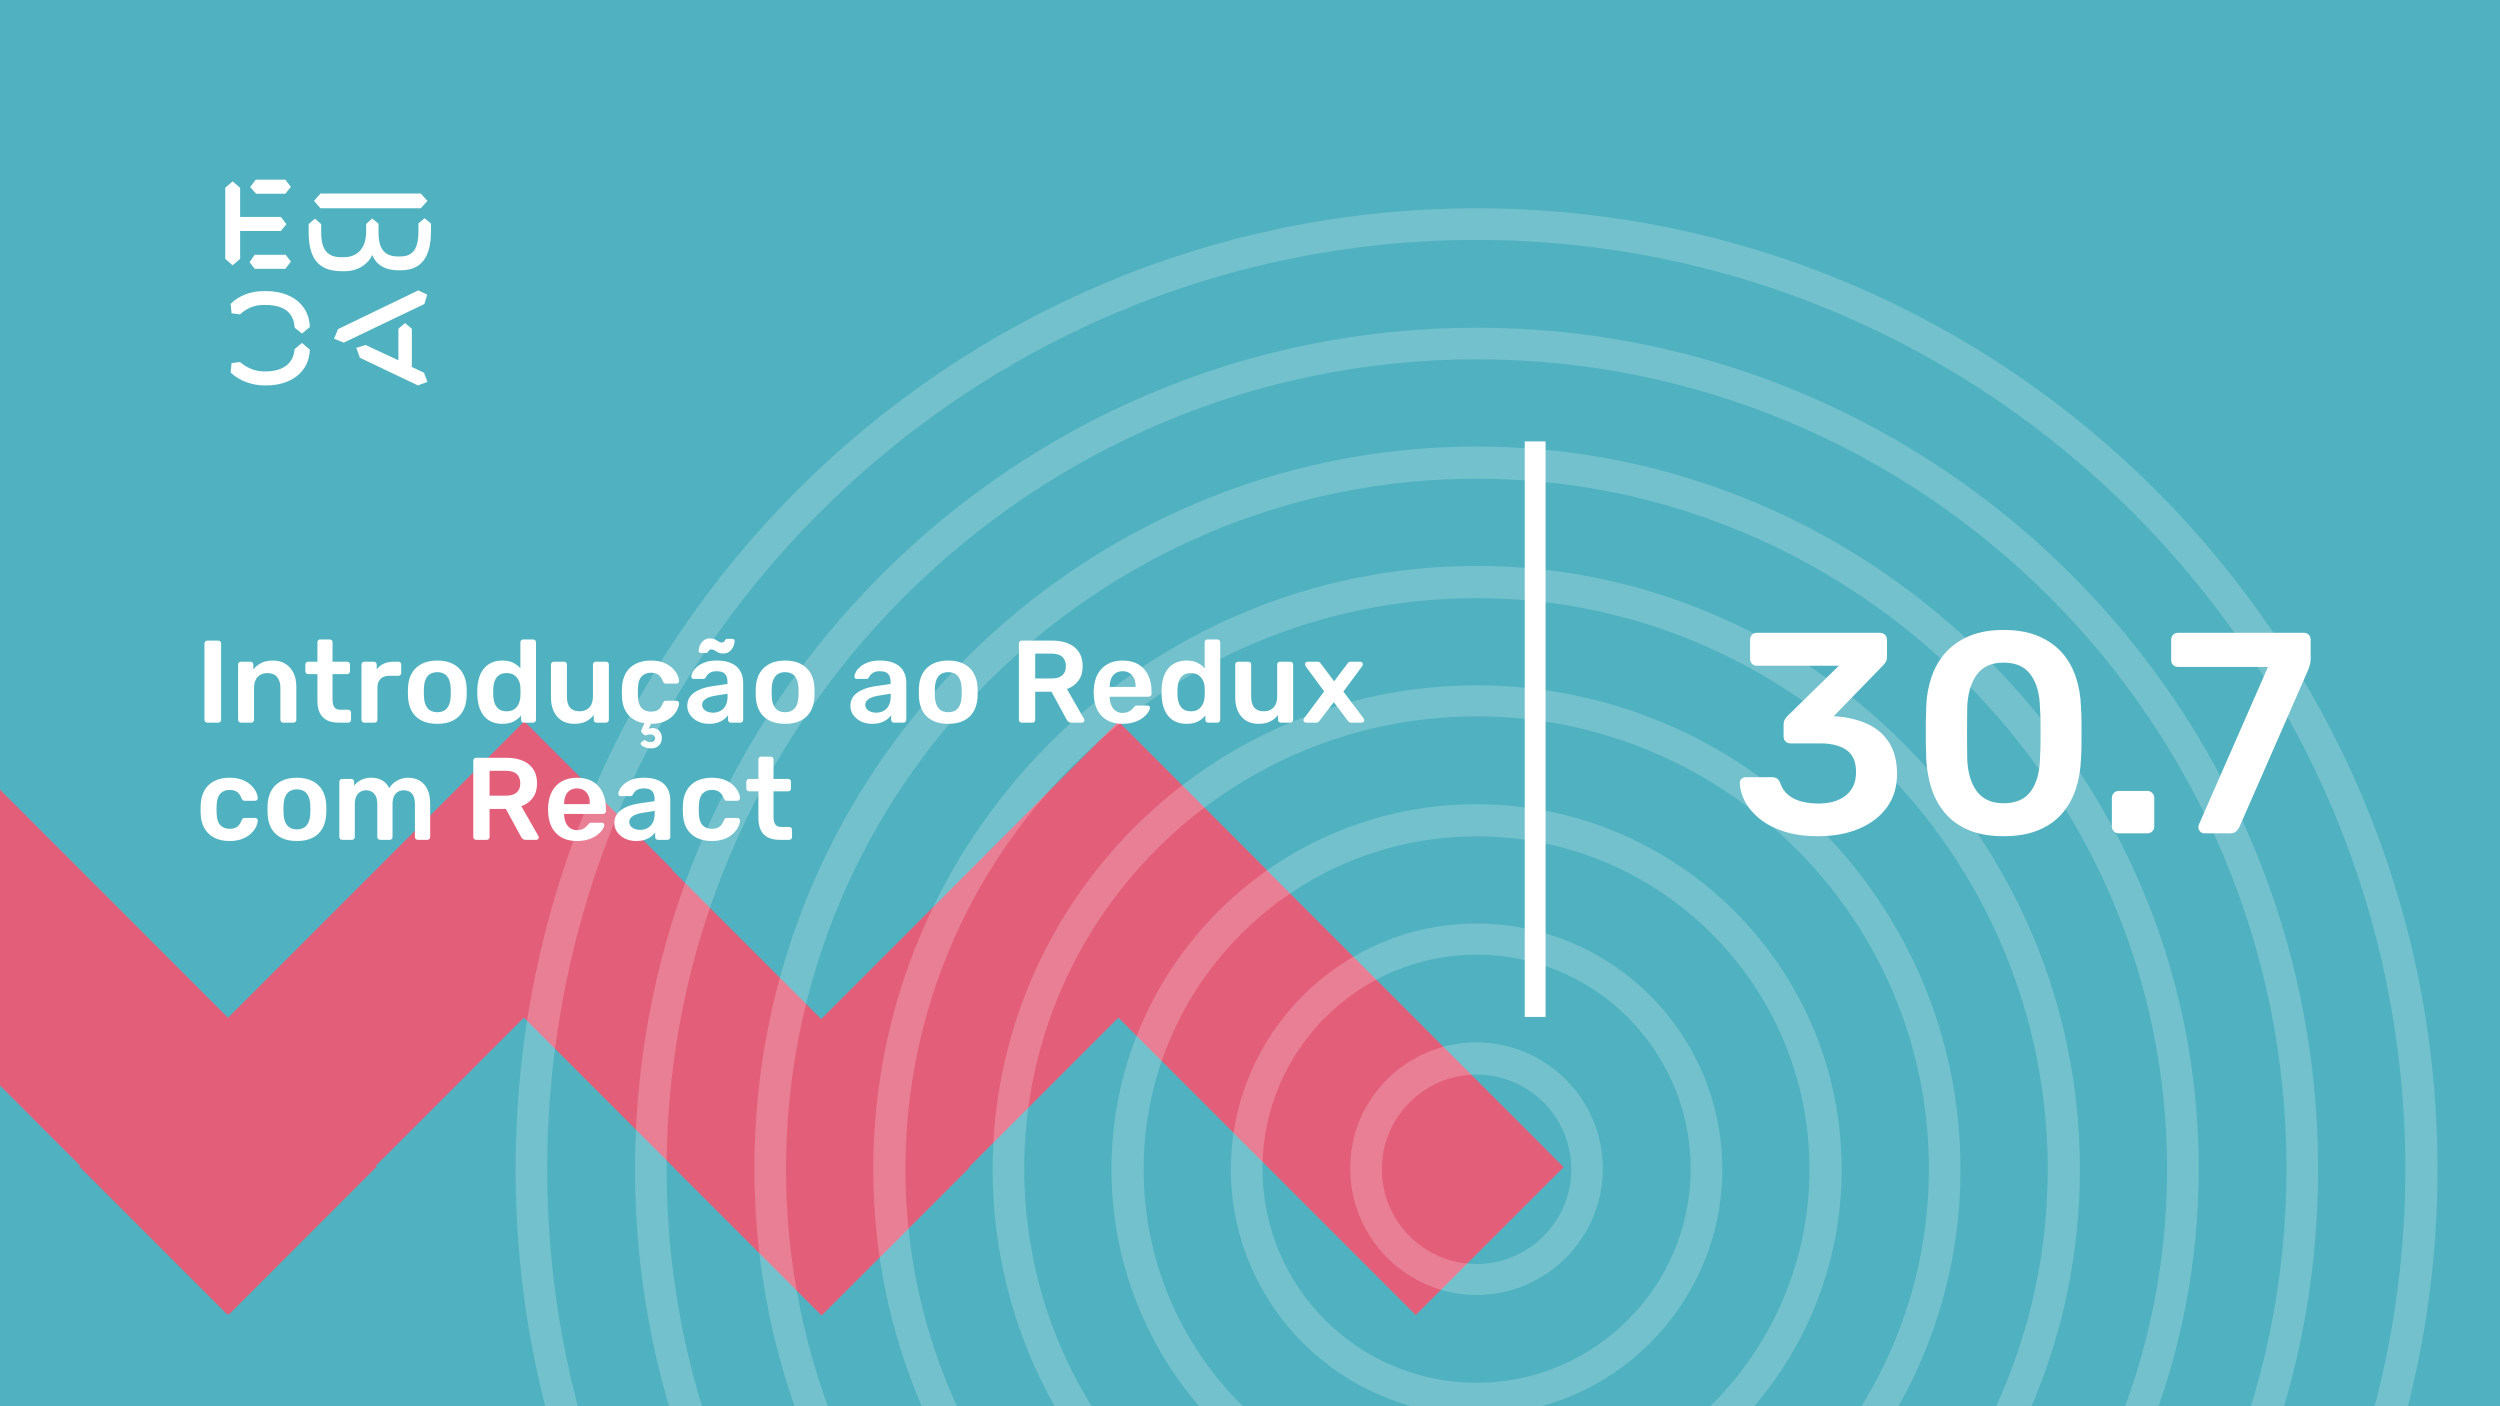 <svg xmlns="http://www.w3.org/2000/svg" version="1.1" xmlns:xlink="http://www.w3.org/1999/xlink" xmlns:svgjs="http://svgjs.dev/svgjs" viewBox="0 0 1920 1080" id="2cc23d34-5563-461c-b1de-56e18ca9377d"><g><rect width="1920" height="1080" fill="#50b2c0"/></g><g fill="#e35f79"><path d="M745.478 668.096L1087.28 1009.97L1200.88 896.347L859.076 554.473L745.478 668.096Z"/><path d="M858.951 554.294L517.152 896.168L630.75 1009.79L972.549 667.917L858.951 554.294Z"/><path d="M289.239 668.391L631.038 1010.27L744.636 896.643L402.837 554.769L289.239 668.391Z"/><path d="M402.706 554L60.907 895.874L174.505 1009.5L516.304 667.623L402.706 554Z"/><path d="M-166 667.682L175.799 1009.56L289.397 895.933L-52.402 554.059L-166 667.682Z"/></g><g fill="#ffffff" opacity="0.2"><path d="M1134 160C1540.91 160 1872 491.086 1872 898C1872 1304.91 1540.91 1636 1134 1636C727.086 1635.56 396 1304.91 396 898C396 491.086 727.086 160 1134 160ZM1134 1611.31C1527.25 1611.31 1847.31 1291.25 1847.31 898C1847.31 504.753 1527.25 184.247 1134 184.247C740.753 184.247 420.247 504.312 420.247 898C420.247 1291.69 740.312 1611.31 1134 1611.31Z"/><path d="M1134 251.699C1490.22 251.699 1780.3 541.785 1780.3 898C1780.3 1254.22 1490.22 1544.3 1134 1544.3C777.785 1544.3 487.699 1254.22 487.699 898C487.699 541.785 777.344 251.699 1134 251.699ZM1134 1519.61C1476.99 1519.61 1756.05 1240.55 1756.05 897.559C1756.05 554.57 1476.99 275.947 1134 275.947C791.011 275.947 511.946 555.011 511.946 898C511.946 1240.99 791.011 1519.61 1134 1519.61Z"/><path d="M1134 342.957C1439.96 342.957 1688.6 592.043 1688.6 897.559C1688.6 1203.52 1439.52 1452.16 1134 1452.16C828.043 1452.16 579.398 1203.08 579.398 897.559C578.957 592.043 828.043 342.957 1134 342.957ZM1134 1428.35C1426.29 1428.35 1664.35 1190.29 1664.35 898C1664.35 605.71 1426.29 367.645 1134 367.645C841.71 367.645 603.645 605.71 603.645 898C603.645 1190.29 841.269 1428.35 1134 1428.35Z"/><path d="M1134 434.656C1389.26 434.656 1597.34 642.301 1597.34 898C1597.34 1153.7 1389.7 1361.34 1134 1361.34C878.742 1361.34 670.656 1153.7 670.656 898C670.656 642.301 878.301 434.656 1134 434.656ZM1134 1336.66C1376.03 1336.66 1572.66 1139.59 1572.66 898C1572.66 656.408 1375.59 459.344 1134 459.344C891.968 459.344 695.344 656.408 695.344 898C695.344 1139.59 891.968 1336.66 1134 1336.66Z"/><path d="M1134 526.354C1339 526.354 1505.65 693 1505.65 898C1505.65 1103 1339 1269.64 1134 1269.64C929 1269.64 762.355 1103 762.355 898C762.355 693 929 526.354 1134 526.354ZM1134 1244.96C1325.33 1244.96 1481.4 1089.33 1481.4 897.559C1481.4 706.225 1325.77 550.161 1134 550.161C942.667 550.161 786.602 705.785 786.602 897.559C786.602 1089.33 942.226 1244.96 1134 1244.96Z"/><path d="M1134 617.613C1288.3 617.613 1414.39 743.258 1414.39 898C1414.39 1052.74 1288.74 1178.39 1134 1178.39C979.699 1178.39 853.613 1052.74 853.613 898C853.613 743.258 979.258 617.613 1134 617.613ZM1134 1153.7C1275.08 1153.7 1389.7 1039.08 1389.7 898C1389.7 756.925 1275.08 642.301 1134 642.301C992.925 642.301 878.301 756.925 878.301 898C878.301 1039.08 992.925 1153.7 1134 1153.7Z"/><path d="M1134 709.312C1238.04 709.312 1322.69 793.957 1322.69 898C1322.69 1002.04 1238.04 1086.69 1134 1086.69C1029.96 1086.69 945.312 1002.04 945.312 898C945.312 793.957 1029.96 709.312 1134 709.312ZM1134 1062C1224.38 1062 1298.44 988.377 1298.44 897.559C1298.44 807.183 1224.82 733.118 1134 733.118C1043.62 733.118 969.559 806.742 969.559 897.559C969.559 988.377 1043.18 1062 1134 1062Z"/><path d="M1134 800.57C1187.34 800.57 1230.99 844.215 1230.99 897.56C1230.99 950.904 1187.34 994.549 1134 994.549C1080.66 994.549 1037.01 950.904 1037.01 897.56C1036.57 844.215 1080.22 800.57 1134 800.57ZM1134 970.742C1174.12 970.742 1206.74 938.119 1206.74 898C1206.74 857.882 1174.12 825.258 1134 825.258C1093.88 825.258 1061.26 857.882 1061.26 898C1061.26 938.119 1093.88 970.742 1134 970.742Z"/></g><g><path d="M178.635 139.281L184.422 144.246V166.626H215.704L219.958 172.147L215.69 177.397H184.422V198.795L178.635 203.747L173 198.795V144.232L178.635 139.281ZM195.554 195.68H219.406L223.397 200.915L219.143 206.45H195.554L191.7 201.342L195.554 195.68ZM196.382 138H219.129L223.383 143.52L219.129 148.77H196.659L192.115 143.677L196.382 138ZM323.155 148.628L328.251 154.291L323.155 159.968H246.13L241.172 154.291L246.13 148.628H323.155ZM237.043 172.147L241.849 167.893L246.669 172.147V178.393C246.669 188.879 249.417 197.515 261.668 197.515H264.14C275.147 197.515 281.197 189.86 281.197 177.952V172.005L285.879 167.75L290.699 171.862V178.379C290.699 189.007 293.723 196.946 305.56 196.946H307.618C319.178 196.946 321.235 187.869 321.373 177.952V171.578L326.056 167.608L331 171.72V178.094C330.862 191.838 327.285 207.574 308.032 207.574H305.974C294.552 207.574 288.365 202.324 285.892 195.808C283.006 202.466 275.299 208.286 264.844 208.286H262.358C242.553 208.286 237.194 195.964 237.056 178.663V172.147H237.043ZM276.391 274.744L273.642 267.089L280.796 264.969L305.974 276.721V252.491L311.07 248.095L316.291 252.491V281.829L325.641 286.226L328.251 293.311L320.959 296L276.391 274.744ZM321.235 223.011L328.113 226.27L325.917 233.497L264.002 263.119L256.571 260.146L259.596 252.776L321.235 223.011ZM231.905 263.404L237.954 268.512C237.402 286.51 222.403 296 204.669 296H202.874C194.062 296 183.759 292.6 177.157 286.083L177.834 278.855L184.298 278.002C189.118 282.256 195.858 285.229 202.183 285.229H204.117C216.091 285.229 225.303 280.136 226.27 268.085L231.905 263.404ZM226.256 251.638C225.704 239.16 216.629 234.209 204.103 234.209H202.169C194.739 234.209 189.104 237.182 184.284 241.436L177.834 240.583L177.143 233.355C183.745 226.696 192.957 223.58 202.597 223.58H204.517C222.403 223.58 237.402 232.942 237.94 251.211L231.891 256.176L226.256 251.638Z" fill="#ffffff"/></g><path d="M1171 781L1171 339L1187 339L1187 781L1171 781Z" fill="#ffffff"/><g fill="#ffffff" id="info-group"><path d="M167.64 555L159.18 555Q158.28 555 157.65 554.37Q157.02 553.74 157.02 552.84L157.02 552.84L157.02 494.16Q157.02 493.26 157.65 492.63Q158.28 492 159.18 492L159.18 492L167.64 492Q168.63 492 169.215 492.63Q169.8 493.26 169.8 494.16L169.8 494.16L169.8 552.84Q169.8 553.74 169.215 554.37Q168.63 555 167.64 555L167.64 555ZM192.93 555L185.01 555Q184.11 555 183.48 554.37Q182.85 553.74 182.85 552.84L182.85 552.84L182.85 510.36Q182.85 509.46 183.48 508.83Q184.11 508.2 185.01 508.2L185.01 508.2L192.39 508.2Q193.29 508.2 193.92 508.83Q194.55 509.46 194.55 510.36L194.55 510.36L194.55 514.05Q196.89 511.17 200.535 509.235Q204.18 507.3 209.58 507.3L209.58 507.3Q215.07 507.3 219.12 509.775Q223.17 512.25 225.375 516.75Q227.58 521.25 227.58 527.55L227.58 527.55L227.58 552.84Q227.58 553.74 226.95 554.37Q226.32 555 225.42 555L225.42 555L217.5 555Q216.6 555 215.97 554.37Q215.34 553.74 215.34 552.84L215.34 552.84L215.34 528.09Q215.34 522.87 212.775 519.9Q210.21 516.93 205.35 516.93L205.35 516.93Q200.67 516.93 197.88 519.9Q195.09 522.87 195.09 528.09L195.09 528.09L195.09 552.84Q195.09 553.74 194.46 554.37Q193.83 555 192.93 555L192.93 555ZM267.45 555L260.16 555Q254.76 555 251.07 553.11Q247.38 551.22 245.58 547.485Q243.78 543.75 243.78 538.17L243.78 538.17L243.78 517.74L236.67 517.74Q235.77 517.74 235.14 517.11Q234.51 516.48 234.51 515.49L234.51 515.49L234.51 510.36Q234.51 509.46 235.14 508.83Q235.77 508.2 236.67 508.2L236.67 508.2L243.78 508.2L243.78 493.26Q243.78 492.36 244.365 491.73Q244.95 491.1 245.94 491.1L245.94 491.1L253.23 491.1Q254.13 491.1 254.76 491.73Q255.39 492.36 255.39 493.26L255.39 493.26L255.39 508.2L266.64 508.2Q267.54 508.2 268.17 508.83Q268.8 509.46 268.8 510.36L268.8 510.36L268.8 515.49Q268.8 516.48 268.17 517.11Q267.54 517.74 266.64 517.74L266.64 517.74L255.39 517.74L255.39 537.27Q255.39 540.96 256.695 543.03Q258 545.1 261.24 545.1L261.24 545.1L267.45 545.1Q268.35 545.1 268.98 545.73Q269.61 546.36 269.61 547.26L269.61 547.26L269.61 552.84Q269.61 553.74 268.98 554.37Q268.35 555 267.45 555L267.45 555ZM287.61 555L279.78 555Q278.88 555 278.25 554.37Q277.62 553.74 277.62 552.84L277.62 552.84L277.62 510.45Q277.62 509.46 278.25 508.83Q278.88 508.2 279.78 508.2L279.78 508.2L287.07 508.2Q287.97 508.2 288.645 508.83Q289.32 509.46 289.32 510.45L289.32 510.45L289.32 514.14Q291.39 511.26 294.675 509.73Q297.96 508.2 302.28 508.2L302.28 508.2L305.97 508.2Q306.96 508.2 307.545 508.83Q308.13 509.46 308.13 510.36L308.13 510.36L308.13 516.84Q308.13 517.74 307.545 518.37Q306.96 519 305.97 519L305.97 519L298.95 519Q294.63 519 292.245 521.385Q289.86 523.77 289.86 528.09L289.86 528.09L289.86 552.84Q289.86 553.74 289.23 554.37Q288.6 555 287.61 555L287.61 555ZM335.85 555.9L335.85 555.9Q328.65 555.9 323.745 553.38Q318.84 550.86 316.275 546.27Q313.71 541.68 313.35 535.56L313.35 535.56Q313.26 533.94 313.26 531.6Q313.26 529.26 313.35 527.64L313.35 527.64Q313.71 521.43 316.365 516.885Q319.02 512.34 323.925 509.82Q328.83 507.3 335.85 507.3L335.85 507.3Q342.87 507.3 347.775 509.82Q352.68 512.34 355.335 516.885Q357.99 521.43 358.35 527.64L358.35 527.64Q358.44 529.26 358.44 531.6Q358.44 533.94 358.35 535.56L358.35 535.56Q357.99 541.68 355.425 546.27Q352.86 550.86 347.955 553.38Q343.05 555.9 335.85 555.9ZM335.85 546.99L335.85 546.99Q340.62 546.99 343.23 543.975Q345.84 540.96 346.11 535.11L346.11 535.11Q346.2 533.76 346.2 531.6Q346.2 529.44 346.11 528.09L346.11 528.09Q345.84 522.24 343.23 519.225Q340.62 516.21 335.85 516.21L335.85 516.21Q331.08 516.21 328.47 519.225Q325.86 522.24 325.59 528.09L325.59 528.09Q325.5 529.44 325.5 531.6Q325.5 533.76 325.59 535.11L325.59 535.11Q325.86 540.96 328.47 543.975Q331.08 546.99 335.85 546.99ZM385.8 555.9L385.8 555.9Q381.12 555.9 377.565 554.325Q374.01 552.75 371.67 549.87Q369.33 546.99 368.07 543.075Q366.81 539.16 366.63 534.48L366.63 534.48Q366.54 532.86 366.54 531.555Q366.54 530.25 366.63 528.63L366.63 528.63Q366.81 524.13 368.025 520.26Q369.24 516.39 371.625 513.465Q374.01 510.54 377.565 508.92Q381.12 507.3 385.8 507.3L385.8 507.3Q390.66 507.3 394.035 508.965Q397.41 510.63 399.66 513.24L399.66 513.24L399.66 493.26Q399.66 492.36 400.245 491.73Q400.83 491.1 401.82 491.1L401.82 491.1L409.47 491.1Q410.37 491.1 411 491.73Q411.63 492.36 411.63 493.26L411.63 493.26L411.63 552.84Q411.63 553.74 411 554.37Q410.37 555 409.47 555L409.47 555L402.36 555Q401.37 555 400.785 554.37Q400.2 553.74 400.2 552.84L400.2 552.84L400.2 549.51Q397.95 552.3 394.485 554.1Q391.02 555.9 385.8 555.9ZM389.13 546.27L389.13 546.27Q392.91 546.27 395.16 544.56Q397.41 542.85 398.49 540.195Q399.57 537.54 399.66 534.75L399.66 534.75Q399.75 533.13 399.75 531.285Q399.75 529.44 399.66 527.82L399.66 527.82Q399.57 525.12 398.4 522.645Q397.23 520.17 394.98 518.55Q392.73 516.93 389.13 516.93L389.13 516.93Q385.35 516.93 383.145 518.595Q380.94 520.26 379.95 522.96Q378.96 525.66 378.78 528.9L378.78 528.9Q378.69 531.6 378.78 534.3L378.78 534.3Q378.96 537.54 379.95 540.24Q380.94 542.94 383.145 544.605Q385.35 546.27 389.13 546.27ZM440.97 555.9L440.97 555.9Q435.48 555.9 431.475 553.425Q427.47 550.95 425.31 546.405Q423.15 541.86 423.15 535.65L423.15 535.65L423.15 510.36Q423.15 509.46 423.78 508.83Q424.41 508.2 425.31 508.2L425.31 508.2L433.23 508.2Q434.22 508.2 434.805 508.83Q435.39 509.46 435.39 510.36L435.39 510.36L435.39 535.11Q435.39 546.27 445.2 546.27L445.2 546.27Q449.88 546.27 452.625 543.3Q455.37 540.33 455.37 535.11L455.37 535.11L455.37 510.36Q455.37 509.46 456 508.83Q456.63 508.2 457.53 508.2L457.53 508.2L465.45 508.2Q466.35 508.2 466.98 508.83Q467.61 509.46 467.61 510.36L467.61 510.36L467.61 552.84Q467.61 553.74 466.98 554.37Q466.35 555 465.45 555L465.45 555L458.16 555Q457.17 555 456.585 554.37Q456 553.74 456 552.84L456 552.84L456 549.15Q453.57 552.3 449.97 554.1Q446.37 555.9 440.97 555.9ZM499.65 574.8L499.65 574.8Q497.13 574.71 495.195 573.9Q493.26 573.09 492.405 572.01Q491.55 570.93 492.45 570.21L492.45 570.21L493.98 568.86Q494.79 568.14 495.375 568.455Q495.96 568.77 496.905 569.355Q497.85 569.94 499.65 569.94L499.65 569.94Q501 569.94 501.99 569.085Q502.98 568.23 502.98 566.88L502.98 566.88Q502.98 565.62 502.035 564.81Q501.09 564 499.65 564L499.65 564Q498.39 564 497.49 564.315Q496.59 564.63 495.87 564.765Q495.15 564.9 494.43 564.18L494.43 564.18L492.81 562.56Q492.27 561.93 492.45 561.255Q492.63 560.58 492.99 559.77L492.99 559.77L494.88 555.45Q487.14 554.28 482.55 549.015Q477.96 543.75 477.69 535.2L477.69 535.2Q477.6 533.85 477.6 531.645Q477.6 529.44 477.69 528L477.69 528Q477.96 521.43 480.705 516.795Q483.45 512.16 488.355 509.73Q493.26 507.3 499.74 507.3L499.74 507.3Q505.5 507.3 509.55 508.875Q513.6 510.45 516.21 512.925Q518.82 515.4 520.125 518.055Q521.43 520.71 521.52 522.87L521.52 522.87Q521.61 523.86 520.935 524.445Q520.26 525.03 519.36 525.03L519.36 525.03L511.44 525.03Q510.54 525.03 510.045 524.58Q509.55 524.13 509.1 523.23L509.1 523.23Q507.75 519.63 505.545 518.145Q503.34 516.66 499.92 516.66L499.92 516.66Q495.42 516.66 492.765 519.495Q490.11 522.33 489.93 528.45L489.93 528.45Q489.75 531.87 489.93 534.75L489.93 534.75Q490.11 540.96 492.765 543.75Q495.42 546.54 499.92 546.54L499.92 546.54Q503.43 546.54 505.59 545.055Q507.75 543.57 509.1 539.97L509.1 539.97Q509.55 539.07 510.045 538.62Q510.54 538.17 511.44 538.17L511.44 538.17L519.36 538.17Q520.26 538.17 520.935 538.755Q521.61 539.34 521.52 540.33L521.52 540.33Q521.43 542.31 520.17 544.965Q518.91 547.62 516.39 550.095Q513.87 552.57 509.82 554.235Q505.77 555.9 500.01 555.9L500.01 555.9L498.12 559.77Q498.66 559.5 499.605 559.32Q500.55 559.14 501.27 559.14L501.27 559.14Q504.42 559.14 506.355 561.3Q508.29 563.46 508.29 566.79L508.29 566.79Q508.29 570.21 506.04 572.55Q503.79 574.89 499.65 574.8ZM544.47 555.9L544.47 555.9Q539.79 555.9 536.01 554.055Q532.23 552.21 530.025 549.105Q527.82 546 527.82 542.13L527.82 542.13Q527.82 535.83 532.95 532.095Q538.08 528.36 546.36 527.1L546.36 527.1L558.69 525.3L558.69 523.41Q558.69 519.63 556.8 517.56Q554.91 515.49 550.32 515.49L550.32 515.49Q547.08 515.49 545.055 516.795Q543.03 518.1 542.04 520.26L542.04 520.26Q541.32 521.43 539.97 521.43L539.97 521.43L532.86 521.43Q531.87 521.43 531.375 520.89Q530.88 520.35 530.88 519.45L530.88 519.45Q530.97 518.01 532.095 515.94Q533.22 513.87 535.515 511.935Q537.81 510 541.5 508.65Q545.19 507.3 550.41 507.3L550.41 507.3Q556.08 507.3 559.995 508.695Q563.91 510.09 566.25 512.43Q568.59 514.77 569.67 517.92Q570.75 521.07 570.75 524.58L570.75 524.58L570.75 552.84Q570.75 553.74 570.12 554.37Q569.49 555 568.59 555L568.59 555L561.3 555Q560.31 555 559.725 554.37Q559.14 553.74 559.14 552.84L559.14 552.84L559.14 549.33Q557.97 550.95 555.99 552.48Q554.01 554.01 551.175 554.955Q548.34 555.9 544.47 555.9ZM547.53 547.35L547.53 547.35Q550.68 547.35 553.245 546Q555.81 544.65 557.295 541.815Q558.78 538.98 558.78 534.66L558.78 534.66L558.78 532.77L549.78 534.21Q544.47 535.02 541.86 536.82Q539.25 538.62 539.25 541.23L539.25 541.23Q539.25 543.21 540.465 544.605Q541.68 546 543.57 546.675Q545.46 547.35 547.53 547.35ZM555.36 501.9L555.36 501.9Q553.02 501.9 551.58 501.135Q550.14 500.37 548.925 499.56Q547.71 498.75 546.27 498.75L546.27 498.75Q545.1 498.75 544.605 499.425Q544.11 500.1 543.66 500.775Q543.21 501.45 542.22 501.45L542.22 501.45L538.08 501.45Q537.45 501.45 537 501Q536.55 500.55 536.55 499.92L536.55 499.92Q536.55 498.57 537.045 496.905Q537.54 495.24 538.62 493.71Q539.7 492.18 541.365 491.235Q543.03 490.29 545.28 490.29L545.28 490.29Q547.71 490.29 549.15 491.055Q550.59 491.82 551.805 492.63Q553.02 493.44 554.46 493.44L554.46 493.44Q555.63 493.44 556.125 492.72Q556.62 492 557.07 491.325Q557.52 490.65 558.51 490.65L558.51 490.65L562.65 490.65Q563.37 490.65 563.775 491.145Q564.18 491.64 564.18 492.27L564.18 492.27Q564.18 493.62 563.685 495.285Q563.19 496.95 562.11 498.48Q561.03 500.01 559.365 500.955Q557.7 501.9 555.36 501.9ZM602.97 555.9L602.97 555.9Q595.77 555.9 590.865 553.38Q585.96 550.86 583.395 546.27Q580.83 541.68 580.47 535.56L580.47 535.56Q580.38 533.94 580.38 531.6Q580.38 529.26 580.47 527.64L580.47 527.64Q580.83 521.43 583.485 516.885Q586.14 512.34 591.045 509.82Q595.95 507.3 602.97 507.3L602.97 507.3Q609.99 507.3 614.895 509.82Q619.8 512.34 622.455 516.885Q625.11 521.43 625.47 527.64L625.47 527.64Q625.56 529.26 625.56 531.6Q625.56 533.94 625.47 535.56L625.47 535.56Q625.11 541.68 622.545 546.27Q619.98 550.86 615.075 553.38Q610.17 555.9 602.97 555.9ZM602.97 546.99L602.97 546.99Q607.74 546.99 610.35 543.975Q612.96 540.96 613.23 535.11L613.23 535.11Q613.32 533.76 613.32 531.6Q613.32 529.44 613.23 528.09L613.23 528.09Q612.96 522.24 610.35 519.225Q607.74 516.21 602.97 516.21L602.97 516.21Q598.2 516.21 595.59 519.225Q592.98 522.24 592.71 528.09L592.71 528.09Q592.62 529.44 592.62 531.6Q592.62 533.76 592.71 535.11L592.71 535.11Q592.98 540.96 595.59 543.975Q598.2 546.99 602.97 546.99ZM669.75 555.9L669.75 555.9Q665.07 555.9 661.29 554.055Q657.51 552.21 655.305 549.105Q653.1 546 653.1 542.13L653.1 542.13Q653.1 535.83 658.23 532.095Q663.36 528.36 671.64 527.1L671.64 527.1L683.97 525.3L683.97 523.41Q683.97 519.63 682.08 517.56Q680.19 515.49 675.6 515.49L675.6 515.49Q672.36 515.49 670.335 516.795Q668.31 518.1 667.32 520.26L667.32 520.26Q666.6 521.43 665.25 521.43L665.25 521.43L658.14 521.43Q657.15 521.43 656.655 520.89Q656.16 520.35 656.16 519.45L656.16 519.45Q656.25 518.01 657.375 515.94Q658.5 513.87 660.795 511.935Q663.09 510 666.78 508.65Q670.47 507.3 675.69 507.3L675.69 507.3Q681.36 507.3 685.275 508.695Q689.19 510.09 691.53 512.43Q693.87 514.77 694.95 517.92Q696.03 521.07 696.03 524.58L696.03 524.58L696.03 552.84Q696.03 553.74 695.4 554.37Q694.77 555 693.87 555L693.87 555L686.58 555Q685.59 555 685.005 554.37Q684.42 553.74 684.42 552.84L684.42 552.84L684.42 549.33Q683.25 550.95 681.27 552.48Q679.29 554.01 676.455 554.955Q673.62 555.9 669.75 555.9ZM672.81 547.35L672.81 547.35Q675.96 547.35 678.525 546Q681.09 544.65 682.575 541.815Q684.06 538.98 684.06 534.66L684.06 534.66L684.06 532.77L675.06 534.21Q669.75 535.02 667.14 536.82Q664.53 538.62 664.53 541.23L664.53 541.23Q664.53 543.21 665.745 544.605Q666.96 546 668.85 546.675Q670.74 547.35 672.81 547.35ZM728.25 555.9L728.25 555.9Q721.05 555.9 716.145 553.38Q711.24 550.86 708.675 546.27Q706.11 541.68 705.75 535.56L705.75 535.56Q705.66 533.94 705.66 531.6Q705.66 529.26 705.75 527.64L705.75 527.64Q706.11 521.43 708.765 516.885Q711.42 512.34 716.325 509.82Q721.23 507.3 728.25 507.3L728.25 507.3Q735.27 507.3 740.175 509.82Q745.08 512.34 747.735 516.885Q750.39 521.43 750.75 527.64L750.75 527.64Q750.84 529.26 750.84 531.6Q750.84 533.94 750.75 535.56L750.75 535.56Q750.39 541.68 747.825 546.27Q745.26 550.86 740.355 553.38Q735.45 555.9 728.25 555.9ZM728.25 546.99L728.25 546.99Q733.02 546.99 735.63 543.975Q738.24 540.96 738.51 535.11L738.51 535.11Q738.6 533.76 738.6 531.6Q738.6 529.44 738.51 528.09L738.51 528.09Q738.24 522.24 735.63 519.225Q733.02 516.21 728.25 516.21L728.25 516.21Q723.48 516.21 720.87 519.225Q718.26 522.24 717.99 528.09L717.99 528.09Q717.9 529.44 717.9 531.6Q717.9 533.76 717.99 535.11L717.99 535.11Q718.26 540.96 720.87 543.975Q723.48 546.99 728.25 546.99ZM792.87 555L784.68 555Q783.78 555 783.15 554.37Q782.52 553.74 782.52 552.84L782.52 552.84L782.52 494.25Q782.52 493.26 783.15 492.63Q783.78 492 784.68 492L784.68 492L807.99 492Q818.88 492 825.18 497.04Q831.48 502.08 831.48 511.71L831.48 511.71Q831.48 518.37 828.195 522.78Q824.91 527.19 819.42 529.17L819.42 529.17L832.56 552.12Q832.83 552.66 832.83 553.11L832.83 553.11Q832.83 553.92 832.245 554.46Q831.66 555 830.94 555L830.94 555L822.75 555Q821.22 555 820.41 554.19Q819.6 553.38 819.15 552.57L819.15 552.57L807.54 531.24L795.03 531.24L795.03 552.84Q795.03 553.74 794.445 554.37Q793.86 555 792.87 555L792.87 555ZM795.03 501.99L795.03 521.07L807.72 521.07Q813.21 521.07 815.91 518.595Q818.61 516.12 818.61 511.62L818.61 511.62Q818.61 507.12 815.955 504.555Q813.3 501.99 807.72 501.99L807.72 501.99L795.03 501.99ZM862.17 555.9L862.17 555.9Q852.18 555.9 846.33 550.14Q840.48 544.38 840.03 533.76L840.03 533.76Q839.94 532.86 839.94 531.465Q839.94 530.07 840.03 529.26L840.03 529.26Q840.39 522.42 843.135 517.515Q845.88 512.61 850.74 509.955Q855.6 507.3 862.17 507.3L862.17 507.3Q869.46 507.3 874.41 510.315Q879.36 513.33 881.88 518.685Q884.4 524.04 884.4 531.06L884.4 531.06L884.4 532.95Q884.4 533.85 883.77 534.48Q883.14 535.11 882.15 535.11L882.15 535.11L852.27 535.11Q852.27 535.11 852.27 535.38Q852.27 535.65 852.27 535.83L852.27 535.83Q852.36 538.98 853.485 541.635Q854.61 544.29 856.815 545.91Q859.02 547.53 862.08 547.53L862.08 547.53Q864.6 547.53 866.31 546.765Q868.02 546 869.1 545.01Q870.18 544.02 870.63 543.39L870.63 543.39Q871.44 542.31 871.935 542.085Q872.43 541.86 873.42 541.86L873.42 541.86L881.16 541.86Q882.06 541.86 882.645 542.4Q883.23 542.94 883.14 543.75L883.14 543.75Q883.05 545.19 881.655 547.26Q880.26 549.33 877.65 551.31Q875.04 553.29 871.125 554.595Q867.21 555.9 862.17 555.9ZM852.27 527.28L852.27 527.55L872.16 527.55L872.16 527.28Q872.16 523.77 870.99 521.115Q869.82 518.46 867.57 516.975Q865.32 515.49 862.17 515.49L862.17 515.49Q859.02 515.49 856.77 516.975Q854.52 518.46 853.395 521.115Q852.27 523.77 852.27 527.28L852.27 527.28ZM911.31 555.9L911.31 555.9Q906.63 555.9 903.075 554.325Q899.52 552.75 897.18 549.87Q894.84 546.99 893.58 543.075Q892.32 539.16 892.14 534.48L892.14 534.48Q892.05 532.86 892.05 531.555Q892.05 530.25 892.14 528.63L892.14 528.63Q892.32 524.13 893.535 520.26Q894.75 516.39 897.135 513.465Q899.52 510.54 903.075 508.92Q906.63 507.3 911.31 507.3L911.31 507.3Q916.17 507.3 919.545 508.965Q922.92 510.63 925.17 513.24L925.17 513.24L925.17 493.26Q925.17 492.36 925.755 491.73Q926.34 491.1 927.33 491.1L927.33 491.1L934.98 491.1Q935.88 491.1 936.51 491.73Q937.14 492.36 937.14 493.26L937.14 493.26L937.14 552.84Q937.14 553.74 936.51 554.37Q935.88 555 934.98 555L934.98 555L927.87 555Q926.88 555 926.295 554.37Q925.71 553.74 925.71 552.84L925.71 552.84L925.71 549.51Q923.46 552.3 919.995 554.1Q916.53 555.9 911.31 555.9ZM914.64 546.27L914.64 546.27Q918.42 546.27 920.67 544.56Q922.92 542.85 924 540.195Q925.08 537.54 925.17 534.75L925.17 534.75Q925.26 533.13 925.26 531.285Q925.26 529.44 925.17 527.82L925.17 527.82Q925.08 525.12 923.91 522.645Q922.74 520.17 920.49 518.55Q918.24 516.93 914.64 516.93L914.64 516.93Q910.86 516.93 908.655 518.595Q906.45 520.26 905.46 522.96Q904.47 525.66 904.29 528.9L904.29 528.9Q904.2 531.6 904.29 534.3L904.29 534.3Q904.47 537.54 905.46 540.24Q906.45 542.94 908.655 544.605Q910.86 546.27 914.64 546.27ZM966.48 555.9L966.48 555.9Q960.99 555.9 956.985 553.425Q952.98 550.95 950.82 546.405Q948.66 541.86 948.66 535.65L948.66 535.65L948.66 510.36Q948.66 509.46 949.29 508.83Q949.92 508.2 950.82 508.2L950.82 508.2L958.74 508.2Q959.73 508.2 960.315 508.83Q960.9 509.46 960.9 510.36L960.9 510.36L960.9 535.11Q960.9 546.27 970.71 546.27L970.71 546.27Q975.39 546.27 978.135 543.3Q980.88 540.33 980.88 535.11L980.88 535.11L980.88 510.36Q980.88 509.46 981.51 508.83Q982.14 508.2 983.04 508.2L983.04 508.2L990.96 508.2Q991.86 508.2 992.49 508.83Q993.12 509.46 993.12 510.36L993.12 510.36L993.12 552.84Q993.12 553.74 992.49 554.37Q991.86 555 990.96 555L990.96 555L983.67 555Q982.68 555 982.095 554.37Q981.51 553.74 981.51 552.84L981.51 552.84L981.51 549.15Q979.08 552.3 975.48 554.1Q971.88 555.9 966.48 555.9ZM1010.94 555L1003.02 555Q1002.21 555 1001.625 554.415Q1001.04 553.83 1001.04 553.02L1001.04 553.02Q1001.04 552.75 1001.175 552.39Q1001.31 552.03 1001.67 551.49L1001.67 551.49L1016.97 530.97L1002.75 511.71Q1002.48 511.26 1002.345 510.9Q1002.21 510.54 1002.21 510.18L1002.21 510.18Q1002.21 509.37 1002.795 508.785Q1003.38 508.2 1004.19 508.2L1004.19 508.2L1012.02 508.2Q1013.1 508.2 1013.64 508.74Q1014.18 509.28 1014.45 509.73L1014.45 509.73L1024.62 523.23L1034.79 509.73Q1035.15 509.28 1035.645 508.74Q1036.14 508.2 1037.22 508.2L1037.22 508.2L1044.69 508.2Q1045.5 508.2 1046.085 508.785Q1046.67 509.37 1046.67 510.09L1046.67 510.09Q1046.67 510.54 1046.535 510.9Q1046.4 511.26 1046.13 511.71L1046.13 511.71L1031.73 531.15L1047.12 551.49Q1047.48 552.03 1047.615 552.39Q1047.75 552.75 1047.75 553.02L1047.75 553.02Q1047.75 553.83 1047.165 554.415Q1046.58 555 1045.77 555L1045.77 555L1037.58 555Q1036.59 555 1036.05 554.505Q1035.51 554.01 1035.15 553.56L1035.15 553.56L1024.35 539.25L1013.37 553.56Q1013.01 554.01 1012.515 554.505Q1012.02 555 1010.94 555L1010.94 555ZM176.19 645.9L176.19 645.9Q169.71 645.9 164.805 643.47Q159.9 641.04 157.155 636.405Q154.41 631.77 154.14 625.2L154.14 625.2Q154.05 623.85 154.05 621.645Q154.05 619.44 154.14 618L154.14 618Q154.41 611.43 157.155 606.795Q159.9 602.16 164.805 599.73Q169.71 597.3 176.19 597.3L176.19 597.3Q181.95 597.3 186 598.875Q190.05 600.45 192.66 602.925Q195.27 605.4 196.575 608.055Q197.88 610.71 197.97 612.87L197.97 612.87Q198.06 613.86 197.385 614.445Q196.71 615.03 195.81 615.03L195.81 615.03L187.89 615.03Q186.99 615.03 186.495 614.58Q186 614.13 185.55 613.23L185.55 613.23Q184.2 609.63 181.995 608.145Q179.79 606.66 176.37 606.66L176.37 606.66Q171.87 606.66 169.215 609.495Q166.56 612.33 166.38 618.45L166.38 618.45Q166.2 621.87 166.38 624.75L166.38 624.75Q166.56 630.96 169.215 633.75Q171.87 636.54 176.37 636.54L176.37 636.54Q179.88 636.54 182.04 635.055Q184.2 633.57 185.55 629.97L185.55 629.97Q186 629.07 186.495 628.62Q186.99 628.17 187.89 628.17L187.89 628.17L195.81 628.17Q196.71 628.17 197.385 628.755Q198.06 629.34 197.97 630.33L197.97 630.33Q197.88 631.95 197.115 633.975Q196.35 636 194.685 638.115Q193.02 640.23 190.5 641.985Q187.98 643.74 184.425 644.82Q180.87 645.9 176.19 645.9ZM228.03 645.9L228.03 645.9Q220.83 645.9 215.925 643.38Q211.02 640.86 208.455 636.27Q205.89 631.68 205.53 625.56L205.53 625.56Q205.44 623.94 205.44 621.6Q205.44 619.26 205.53 617.64L205.53 617.64Q205.89 611.43 208.545 606.885Q211.2 602.34 216.105 599.82Q221.01 597.3 228.03 597.3L228.03 597.3Q235.05 597.3 239.955 599.82Q244.86 602.34 247.515 606.885Q250.17 611.43 250.53 617.64L250.53 617.64Q250.62 619.26 250.62 621.6Q250.62 623.94 250.53 625.56L250.53 625.56Q250.17 631.68 247.605 636.27Q245.04 640.86 240.135 643.38Q235.23 645.9 228.03 645.9ZM228.03 636.99L228.03 636.99Q232.8 636.99 235.41 633.975Q238.02 630.96 238.29 625.11L238.29 625.11Q238.38 623.76 238.38 621.6Q238.38 619.44 238.29 618.09L238.29 618.09Q238.02 612.24 235.41 609.225Q232.8 606.21 228.03 606.21L228.03 606.21Q223.26 606.21 220.65 609.225Q218.04 612.24 217.77 618.09L217.77 618.09Q217.68 619.44 217.68 621.6Q217.68 623.76 217.77 625.11L217.77 625.11Q218.04 630.96 220.65 633.975Q223.26 636.99 228.03 636.99ZM270.33 645L262.77 645Q261.87 645 261.24 644.37Q260.61 643.74 260.61 642.84L260.61 642.84L260.61 600.36Q260.61 599.46 261.24 598.83Q261.87 598.2 262.77 598.2L262.77 598.2L269.79 598.2Q270.69 598.2 271.32 598.83Q271.95 599.46 271.95 600.36L271.95 600.36L271.95 603.42Q273.84 600.9 277.035 599.145Q280.23 597.39 284.64 597.3L284.64 597.3Q294.9 597.12 298.95 605.31L298.95 605.31Q301.02 601.71 304.935 599.505Q308.85 597.3 313.62 597.3L313.62 597.3Q318.3 597.3 322.125 599.46Q325.95 601.62 328.155 605.985Q330.36 610.35 330.36 617.01L330.36 617.01L330.36 642.84Q330.36 643.74 329.73 644.37Q329.1 645 328.2 645L328.2 645L320.82 645Q319.92 645 319.29 644.37Q318.66 643.74 318.66 642.84L318.66 642.84L318.66 617.73Q318.66 613.68 317.49 611.295Q316.32 608.91 314.34 607.92Q312.36 606.93 309.93 606.93L309.93 606.93Q307.95 606.93 305.97 607.92Q303.99 608.91 302.73 611.295Q301.47 613.68 301.47 617.73L301.47 617.73L301.47 642.84Q301.47 643.74 300.84 644.37Q300.21 645 299.31 645L299.31 645L291.93 645Q291.03 645 290.4 644.37Q289.77 643.74 289.77 642.84L289.77 642.84L289.77 617.73Q289.77 613.68 288.51 611.295Q287.25 608.91 285.27 607.92Q283.29 606.93 281.04 606.93L281.04 606.93Q278.97 606.93 276.99 607.965Q275.01 609 273.75 611.34Q272.49 613.68 272.49 617.73L272.49 617.73L272.49 642.84Q272.49 643.74 271.86 644.37Q271.23 645 270.33 645L270.33 645ZM373.83 645L365.64 645Q364.74 645 364.11 644.37Q363.48 643.74 363.48 642.84L363.48 642.84L363.48 584.25Q363.48 583.26 364.11 582.63Q364.74 582 365.64 582L365.64 582L388.95 582Q399.84 582 406.14 587.04Q412.44 592.08 412.44 601.71L412.44 601.71Q412.44 608.37 409.155 612.78Q405.87 617.19 400.38 619.17L400.38 619.17L413.52 642.12Q413.79 642.66 413.79 643.11L413.79 643.11Q413.79 643.92 413.205 644.46Q412.62 645 411.9 645L411.9 645L403.71 645Q402.18 645 401.37 644.19Q400.56 643.38 400.11 642.57L400.11 642.57L388.5 621.24L375.99 621.24L375.99 642.84Q375.99 643.74 375.405 644.37Q374.82 645 373.83 645L373.83 645ZM375.99 591.99L375.99 611.07L388.68 611.07Q394.17 611.07 396.87 608.595Q399.57 606.12 399.57 601.62L399.57 601.62Q399.57 597.12 396.915 594.555Q394.26 591.99 388.68 591.99L388.68 591.99L375.99 591.99ZM443.13 645.9L443.13 645.9Q433.14 645.9 427.29 640.14Q421.44 634.38 420.99 623.76L420.99 623.76Q420.9 622.86 420.9 621.465Q420.9 620.07 420.99 619.26L420.99 619.26Q421.35 612.42 424.095 607.515Q426.84 602.61 431.7 599.955Q436.56 597.3 443.13 597.3L443.13 597.3Q450.42 597.3 455.37 600.315Q460.32 603.33 462.84 608.685Q465.36 614.04 465.36 621.06L465.36 621.06L465.36 622.95Q465.36 623.85 464.73 624.48Q464.1 625.11 463.11 625.11L463.11 625.11L433.23 625.11Q433.23 625.11 433.23 625.38Q433.23 625.65 433.23 625.83L433.23 625.83Q433.32 628.98 434.445 631.635Q435.57 634.29 437.775 635.91Q439.98 637.53 443.04 637.53L443.04 637.53Q445.56 637.53 447.27 636.765Q448.98 636 450.06 635.01Q451.14 634.02 451.59 633.39L451.59 633.39Q452.4 632.31 452.895 632.085Q453.39 631.86 454.38 631.86L454.38 631.86L462.12 631.86Q463.02 631.86 463.605 632.4Q464.19 632.94 464.1 633.75L464.1 633.75Q464.01 635.19 462.615 637.26Q461.22 639.33 458.61 641.31Q456 643.29 452.085 644.595Q448.17 645.9 443.13 645.9ZM433.23 617.28L433.23 617.55L453.12 617.55L453.12 617.28Q453.12 613.77 451.95 611.115Q450.78 608.46 448.53 606.975Q446.28 605.49 443.13 605.49L443.13 605.49Q439.98 605.49 437.73 606.975Q435.48 608.46 434.355 611.115Q433.23 613.77 433.23 617.28L433.23 617.28ZM488.49 645.9L488.49 645.9Q483.81 645.9 480.03 644.055Q476.25 642.21 474.045 639.105Q471.84 636 471.84 632.13L471.84 632.13Q471.84 625.83 476.97 622.095Q482.1 618.36 490.38 617.1L490.38 617.1L502.71 615.3L502.71 613.41Q502.71 609.63 500.82 607.56Q498.93 605.49 494.34 605.49L494.34 605.49Q491.1 605.49 489.075 606.795Q487.05 608.1 486.06 610.26L486.06 610.26Q485.34 611.43 483.99 611.43L483.99 611.43L476.88 611.43Q475.89 611.43 475.395 610.89Q474.9 610.35 474.9 609.45L474.9 609.45Q474.99 608.01 476.115 605.94Q477.24 603.87 479.535 601.935Q481.83 600 485.52 598.65Q489.21 597.3 494.43 597.3L494.43 597.3Q500.1 597.3 504.015 598.695Q507.93 600.09 510.27 602.43Q512.61 604.77 513.69 607.92Q514.77 611.07 514.77 614.58L514.77 614.58L514.77 642.84Q514.77 643.74 514.14 644.37Q513.51 645 512.61 645L512.61 645L505.32 645Q504.33 645 503.745 644.37Q503.16 643.74 503.16 642.84L503.16 642.84L503.16 639.33Q501.99 640.95 500.01 642.48Q498.03 644.01 495.195 644.955Q492.36 645.9 488.49 645.9ZM491.55 637.35L491.55 637.35Q494.7 637.35 497.265 636Q499.83 634.65 501.315 631.815Q502.8 628.98 502.8 624.66L502.8 624.66L502.8 622.77L493.8 624.21Q488.49 625.02 485.88 626.82Q483.27 628.62 483.27 631.23L483.27 631.23Q483.27 633.21 484.485 634.605Q485.7 636 487.59 636.675Q489.48 637.35 491.55 637.35ZM546.54 645.9L546.54 645.9Q540.06 645.9 535.155 643.47Q530.25 641.04 527.505 636.405Q524.76 631.77 524.49 625.2L524.49 625.2Q524.4 623.85 524.4 621.645Q524.4 619.44 524.49 618L524.49 618Q524.76 611.43 527.505 606.795Q530.25 602.16 535.155 599.73Q540.06 597.3 546.54 597.3L546.54 597.3Q552.3 597.3 556.35 598.875Q560.4 600.45 563.01 602.925Q565.62 605.4 566.925 608.055Q568.23 610.71 568.32 612.87L568.32 612.87Q568.41 613.86 567.735 614.445Q567.06 615.03 566.16 615.03L566.16 615.03L558.24 615.03Q557.34 615.03 556.845 614.58Q556.35 614.13 555.9 613.23L555.9 613.23Q554.55 609.63 552.345 608.145Q550.14 606.66 546.72 606.66L546.72 606.66Q542.22 606.66 539.565 609.495Q536.91 612.33 536.73 618.45L536.73 618.45Q536.55 621.87 536.73 624.75L536.73 624.75Q536.91 630.96 539.565 633.75Q542.22 636.54 546.72 636.54L546.72 636.54Q550.23 636.54 552.39 635.055Q554.55 633.57 555.9 629.97L555.9 629.97Q556.35 629.07 556.845 628.62Q557.34 628.17 558.24 628.17L558.24 628.17L566.16 628.17Q567.06 628.17 567.735 628.755Q568.41 629.34 568.32 630.33L568.32 630.33Q568.23 631.95 567.465 633.975Q566.7 636 565.035 638.115Q563.37 640.23 560.85 641.985Q558.33 643.74 554.775 644.82Q551.22 645.9 546.54 645.9ZM606.12 645L598.83 645Q593.43 645 589.74 643.11Q586.05 641.22 584.25 637.485Q582.45 633.75 582.45 628.17L582.45 628.17L582.45 607.74L575.34 607.74Q574.44 607.74 573.81 607.11Q573.18 606.48 573.18 605.49L573.18 605.49L573.18 600.36Q573.18 599.46 573.81 598.83Q574.44 598.2 575.34 598.2L575.34 598.2L582.45 598.2L582.45 583.26Q582.45 582.36 583.035 581.73Q583.62 581.1 584.61 581.1L584.61 581.1L591.9 581.1Q592.8 581.1 593.43 581.73Q594.06 582.36 594.06 583.26L594.06 583.26L594.06 598.2L605.31 598.2Q606.21 598.2 606.84 598.83Q607.47 599.46 607.47 600.36L607.47 600.36L607.47 605.49Q607.47 606.48 606.84 607.11Q606.21 607.74 605.31 607.74L605.31 607.74L594.06 607.74L594.06 627.27Q594.06 630.96 595.365 633.03Q596.67 635.1 599.91 635.1L599.91 635.1L606.12 635.1Q607.02 635.1 607.65 635.73Q608.28 636.36 608.28 637.26L608.28 637.26L608.28 642.84Q608.28 643.74 607.65 644.37Q607.02 645 606.12 645L606.12 645Z" id="title"/><path d="M1396.42 642.2L1396.42 642.2Q1381.02 642.2 1369.8 638.46Q1358.58 634.72 1351.21 628.67Q1343.84 622.62 1340.1 615.47Q1336.36 608.32 1336.14 601.28L1336.14 601.28Q1336.14 599.3 1337.57 598.09Q1339 596.88 1340.98 596.88L1340.98 596.88L1360.78 596.88Q1362.98 596.88 1364.52 597.76Q1366.06 598.64 1367.16 601.28L1367.16 601.28Q1369.14 607.22 1373.65 610.74Q1378.16 614.26 1384.1 615.69Q1390.04 617.12 1396.64 617.12L1396.64 617.12Q1409.84 617.12 1417.65 610.85Q1425.46 604.58 1425.46 592.92L1425.46 592.92Q1425.46 581.26 1418.2 576.09Q1410.94 570.92 1397.96 570.92L1397.96 570.92L1375.3 570.92Q1372.88 570.92 1371.34 569.49Q1369.8 568.06 1369.8 565.64L1369.8 565.64L1369.8 556.4Q1369.8 554.2 1370.79 552.55Q1371.78 550.9 1372.88 549.8L1372.88 549.8L1412.26 511.3L1349.34 511.3Q1346.92 511.3 1345.49 509.76Q1344.06 508.22 1344.06 506.02L1344.06 506.02L1344.06 491.5Q1344.06 489.08 1345.49 487.54Q1346.92 486 1349.34 486L1349.34 486L1443.72 486Q1446.14 486 1447.68 487.54Q1449.22 489.08 1449.22 491.5L1449.22 491.5L1449.22 504.7Q1449.22 506.68 1448.34 508.22Q1447.46 509.76 1446.36 510.86L1446.36 510.86L1408.3 550.02L1410.94 550.24Q1424.36 551.34 1434.81 556.29Q1445.26 561.24 1451.09 570.7Q1456.92 580.16 1456.92 594.46L1456.92 594.46Q1456.92 609.42 1449.11 620.09Q1441.3 630.76 1427.66 636.48Q1414.02 642.2 1396.42 642.2ZM1538.76 642.2L1538.76 642.2Q1523.14 642.2 1512.14 637.58Q1501.14 632.96 1494.1 624.82Q1487.06 616.68 1483.54 606.01Q1480.02 595.34 1479.36 583.24L1479.36 583.24Q1479.14 577.3 1479.03 570.15Q1478.92 563 1479.03 555.74Q1479.14 548.48 1479.36 542.32L1479.36 542.32Q1479.8 530.22 1483.54 519.55Q1487.28 508.88 1494.43 500.96Q1501.58 493.04 1512.58 488.42Q1523.58 483.8 1538.76 483.8L1538.76 483.8Q1554.16 483.8 1565.16 488.42Q1576.16 493.04 1583.31 500.96Q1590.46 508.88 1594.09 519.55Q1597.72 530.22 1598.16 542.32L1598.16 542.32Q1598.6 548.48 1598.6 555.74Q1598.6 563 1598.6 570.15Q1598.6 577.3 1598.16 583.24L1598.16 583.24Q1597.72 595.34 1594.2 606.01Q1590.68 616.68 1583.64 624.82Q1576.6 632.96 1565.49 637.58Q1554.38 642.2 1538.76 642.2ZM1538.76 616.9L1538.76 616.9Q1553.06 616.9 1559.77 607.55Q1566.48 598.2 1566.7 582.14L1566.7 582.14Q1567.14 575.76 1567.14 569.27Q1567.14 562.78 1567.14 556.18Q1567.14 549.58 1566.7 543.64L1566.7 543.64Q1566.48 528.02 1559.77 518.45Q1553.06 508.88 1538.76 508.88L1538.76 508.88Q1524.68 508.88 1517.97 518.45Q1511.26 528.02 1510.82 543.64L1510.82 543.64Q1510.82 549.58 1510.71 556.18Q1510.6 562.78 1510.71 569.27Q1510.82 575.76 1510.82 582.14L1510.82 582.14Q1511.26 598.2 1518.08 607.55Q1524.9 616.9 1538.76 616.9ZM1649.2 640L1627.2 640Q1625 640 1623.46 638.46Q1621.92 636.92 1621.92 634.72L1621.92 634.72L1621.92 612.94Q1621.92 610.52 1623.46 608.98Q1625 607.44 1627.2 607.44L1627.2 607.44L1649.2 607.44Q1651.4 607.44 1652.94 608.98Q1654.48 610.52 1654.48 612.94L1654.48 612.94L1654.48 634.72Q1654.48 636.92 1652.94 638.46Q1651.4 640 1649.2 640L1649.2 640ZM1713 640L1692.98 640Q1691 640 1689.68 638.57Q1688.36 637.14 1688.36 635.16L1688.36 635.16Q1688.36 634.28 1688.8 633.18L1688.8 633.18L1741.82 512.18L1672.74 512.18Q1670.32 512.18 1668.89 510.64Q1667.46 509.1 1667.46 506.9L1667.46 506.9L1667.46 491.5Q1667.46 489.08 1668.89 487.54Q1670.32 486 1672.74 486L1672.74 486L1769.32 486Q1771.74 486 1773.17 487.54Q1774.6 489.08 1774.6 491.5L1774.6 491.5L1774.6 505.14Q1774.6 508.22 1774.05 510.31Q1773.5 512.4 1772.62 514.6L1772.62 514.6L1720.04 634.72Q1719.38 636.26 1717.73 638.13Q1716.08 640 1713 640L1713 640Z" id="lecture-full-number"/></g></svg>